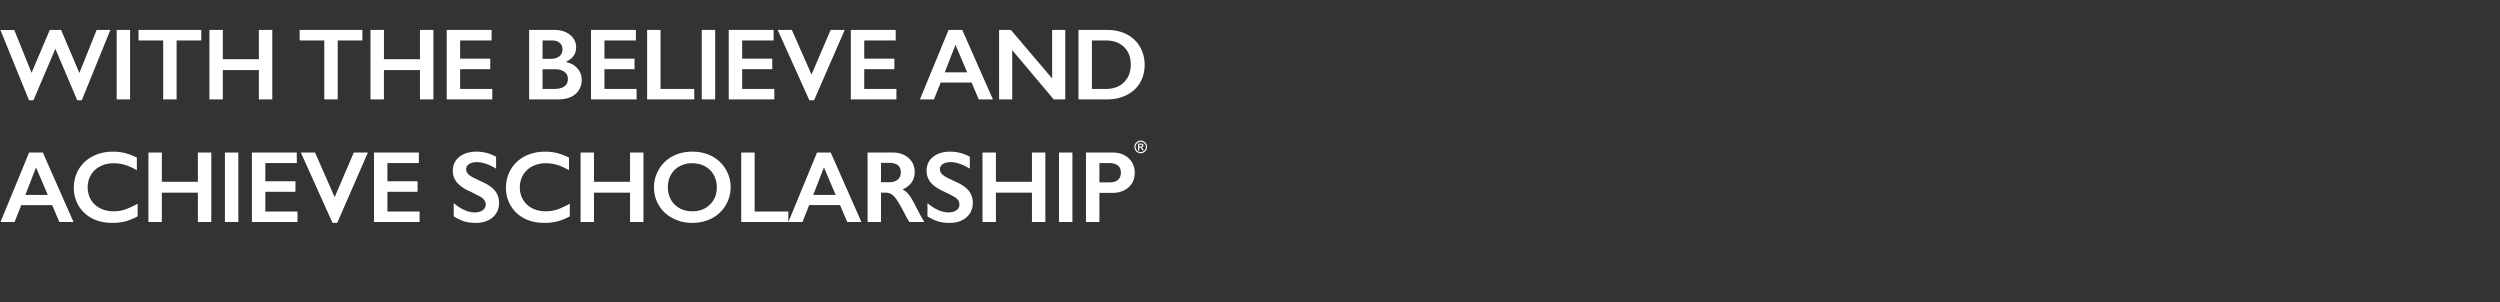 <svg width="571" height="69" viewBox="0 0 571 69" fill="none" xmlns="http://www.w3.org/2000/svg"><rect x="0" y="0" width="571" height="69" fill="#333333" stroke="none"/><path d="M3.258 6.844l3.95 9.785 4.156-9.785h2.588l4.178 9.82 3.94-9.82h3.133l-6.528 16.063h-1.033l-4.995-11.76-5.018 11.76h-1L.092 6.845h3.167zm26.452 0v15.86h-3.065V6.843h3.065zm16.257 0v2.395h-5.63v13.464H37.27V9.24h-5.63V6.844h14.326zm4.928 0v6.675h8.23V6.844h3.066v15.86h-3.066v-6.699h-8.23v6.698H47.83V6.843h3.065zm31.867 0v2.395h-5.63v13.464h-3.066V9.24h-5.63V6.844h14.326zm4.928 0v6.675h8.23V6.844h3.066v15.86H95.92v-6.699h-8.23v6.698h-3.066V6.843h3.066zm24.59 0v2.395h-7.186v4.166h6.879v2.396h-6.879v4.507h7.345v2.395h-10.411V6.843h10.252zm14.384 0c1.453 0 2.638.378 3.554 1.135.915.757 1.373 1.703 1.373 2.838 0 .727-.193 1.366-.579 1.919-.378.552-.931.991-1.657 1.316v.137c1.105.25 1.964.745 2.577 1.487.621.734.931 1.597.931 2.588 0 .878-.227 1.665-.681 2.362-.447.688-1.071 1.207-1.873 1.555-.795.348-1.734.522-2.816.522h-6.641V6.843h5.812zm-.817 6.584c.81 0 1.449-.193 1.919-.579.469-.386.703-.923.703-1.612 0-.613-.215-1.097-.647-1.453-.431-.363-.999-.545-1.703-.545h-2.202v4.19h1.93zm.715 6.88c1.037 0 1.82-.193 2.35-.58.53-.393.795-.968.795-1.725 0-.673-.265-1.203-.795-1.59-.522-.393-1.226-.59-2.111-.59h-2.884v4.485h2.645zm18.676-13.464v2.395h-7.187v4.166h6.88v2.396h-6.88v4.507h7.346v2.395h-10.411V6.843h10.252zm5.631 0v13.464h7.697v2.395h-10.762V6.843h3.065zm12.477 0v15.86h-3.065V6.843h3.065zm13.351 0v2.395h-7.186v4.166h6.879v2.396h-6.879v4.507h7.345v2.395h-10.411V6.843h10.252zm4.167 0l4.484 10.183 4.371-10.183h3.212l-7.004 16.063h-1.067l-7.232-16.063h3.236zm23.716 0v2.395h-7.187v4.166h6.88v2.396h-6.88v4.507h7.345v2.395h-10.41V6.843h10.252zm15.202 0l7.004 15.86h-3.235l-1.647-3.86h-7.049l-1.533 3.86h-3.213l6.539-15.86h3.134zm-3.997 9.672h5.12l-2.679-6.278-2.441 6.278zm15.1-9.672l9.422 11.068V6.844h2.997v15.86h-2.633l-9.48-11.251v11.25h-2.997V6.843h2.691zm22.081 0c1.65 0 3.118.336 4.405 1.01 1.286.674 2.285 1.62 2.997 2.838.711 1.219 1.067 2.588 1.067 4.11 0 1.551-.36 2.929-1.079 4.132-.711 1.196-1.725 2.123-3.042 2.781-1.317.659-2.827.988-4.53.988h-6.459V6.843h6.641zm-.318 13.464c1.695 0 3.054-.507 4.076-1.521 1.029-1.022 1.544-2.358 1.544-4.008 0-1.71-.519-3.061-1.556-4.053-1.029-.991-2.418-1.487-4.166-1.487h-3.156v11.069h3.258zM9.786 34.844l7.004 15.86h-3.235l-1.646-3.86h-7.05l-1.533 3.86H.114l6.539-15.86h3.133zM5.79 44.516h5.12l-2.68-6.278-2.44 6.278zm20.026-9.877c.9 0 1.783.102 2.645.307.863.204 1.794.552 2.793 1.044v2.884c-.976-.56-1.88-.965-2.713-1.215a8.882 8.882 0 00-2.589-.375c-1.127 0-2.145.235-3.054.704a5.12 5.12 0 00-2.122 1.964c-.5.848-.75 1.79-.75 2.827 0 1.06.25 2.01.75 2.85.5.84 1.203 1.49 2.111 1.952.908.454 1.93.681 3.065.681.87 0 1.7-.124 2.487-.374.794-.25 1.793-.7 2.997-1.351v2.883c-1.03.538-1.976.92-2.838 1.147-.863.227-1.87.34-3.02.34-1.673 0-3.168-.332-4.485-.999a7.545 7.545 0 01-3.11-2.872 7.899 7.899 0 01-1.124-4.12c0-1.598.386-3.032 1.158-4.303a7.85 7.85 0 013.201-2.94c1.363-.69 2.895-1.034 4.598-1.034zm11.149.205v6.675h8.23v-6.675h3.066v15.86h-3.066v-6.699h-8.23v6.698H33.9v-15.86h3.065zm17.472 0v15.86h-3.065v-15.86h3.065zm13.35 0v2.395h-7.185v4.166h6.88v2.396h-6.88v4.507h7.345v2.395h-10.41v-15.86h10.25zm4.168 0l4.484 10.183 4.37-10.183h3.213l-7.004 16.063H75.95l-7.232-16.063h3.236zm23.716 0v2.395h-7.187v4.166h6.88v2.396h-6.88v4.507h7.346v2.395H85.42v-15.86h10.25zm13.169-.205c1.544 0 3.032.386 4.462 1.158v2.725c-1.642-.992-3.099-1.487-4.371-1.487-.772 0-1.377.151-1.816.454-.432.295-.647.692-.647 1.192 0 .598.405 1.15 1.214 1.657.228.152 1.102.575 2.623 1.272 1.302.613 2.24 1.294 2.815 2.043.576.75.863 1.65.863 2.702 0 1.362-.492 2.464-1.476 3.304-.976.832-2.244 1.248-3.803 1.248-1.014 0-1.888-.11-2.622-.329-.727-.227-1.544-.613-2.452-1.158V46.4c1.695 1.408 3.292 2.112 4.79 2.112.75 0 1.355-.163 1.817-.488.461-.325.692-.757.692-1.294 0-.734-.401-1.332-1.203-1.794a59.706 59.706 0 00-2.577-1.306c-1.249-.567-2.184-1.23-2.804-1.986-.613-.757-.92-1.635-.92-2.634 0-1.332.496-2.392 1.487-3.179.992-.794 2.301-1.192 3.928-1.192zm15.679 0c.9 0 1.782.102 2.645.307.863.204 1.794.552 2.793 1.044v2.884c-.977-.56-1.881-.965-2.714-1.215a8.878 8.878 0 00-2.588-.375c-1.128 0-2.146.235-3.054.704a5.122 5.122 0 00-2.123 1.964c-.499.848-.749 1.79-.749 2.827 0 1.06.25 2.01.749 2.85.5.84 1.204 1.49 2.112 1.952.908.454 1.93.681 3.065.681a8.17 8.17 0 002.486-.374c.795-.25 1.794-.7 2.997-1.351v2.883c-1.029.538-1.975.92-2.838 1.147-.863.227-1.869.34-3.02.34-1.672 0-3.167-.332-4.484-.999a7.547 7.547 0 01-3.111-2.872 7.9 7.9 0 01-1.123-4.12c0-1.598.386-3.032 1.158-4.303a7.844 7.844 0 013.201-2.94c1.362-.69 2.895-1.034 4.598-1.034zm11.148.205v6.675h8.231v-6.675h3.065v15.86h-3.065v-6.699h-8.231v6.698h-3.065v-15.86h3.065zm22.468-.205c1.642 0 3.118.34 4.427 1.022a7.761 7.761 0 013.145 2.929 7.866 7.866 0 011.169 4.19c0 1.483-.382 2.86-1.147 4.131a7.845 7.845 0 01-3.133 2.952c-1.324.696-2.819 1.044-4.484 1.044-1.643 0-3.137-.355-4.484-1.067-1.34-.711-2.384-1.687-3.134-2.929-.749-1.248-1.124-2.626-1.124-4.132 0-1.453.375-2.82 1.124-4.098a7.773 7.773 0 013.099-2.975c1.317-.711 2.831-1.067 4.542-1.067zm-5.597 8.14c0 1.052.238 1.998.715 2.838a4.98 4.98 0 001.987 1.953c.855.462 1.82.692 2.895.692 1.627 0 2.963-.51 4.007-1.532 1.052-1.022 1.578-2.339 1.578-3.95 0-1.053-.238-1.999-.715-2.84a4.854 4.854 0 00-1.998-1.963c-.856-.462-1.82-.693-2.895-.693s-2.044.235-2.906.704a4.813 4.813 0 00-1.976 1.953c-.461.832-.692 1.778-.692 2.838zm19.822-7.935v13.464h7.697v2.395h-10.762v-15.86h3.065zm17.381 0l7.004 15.86h-3.235l-1.646-3.86h-7.05l-1.533 3.86h-3.212l6.539-15.86h3.133zm-3.996 9.672h5.12l-2.679-6.278-2.441 6.278zm18.119-9.672c1.491 0 2.706.412 3.644 1.237.939.825 1.408 1.9 1.408 3.224 0 .9-.235 1.688-.704 2.361-.462.667-1.15 1.193-2.066 1.579.507.272.957.643 1.351 1.112.393.47.881 1.26 1.464 2.373.969 1.922 1.688 3.247 2.157 3.973h-3.417c-.235-.348-.552-.904-.954-1.669-.877-1.687-1.521-2.823-1.929-3.405-.409-.59-.803-1.007-1.181-1.25a2.318 2.318 0 00-1.306-.374h-1.112v6.698h-3.065v-15.86h5.71zm-.693 6.766c.803 0 1.431-.2 1.885-.602.462-.401.692-.95.692-1.646 0-.727-.227-1.268-.681-1.623-.454-.364-1.101-.545-1.941-.545h-1.907v4.416h1.952zm13.874-6.97c1.544 0 3.031.385 4.461 1.157v2.725c-1.642-.992-3.099-1.487-4.371-1.487-.772 0-1.377.151-1.816.454-.431.295-.647.692-.647 1.192 0 .598.405 1.15 1.215 1.657.227.152 1.101.575 2.622 1.272 1.302.613 2.24 1.294 2.816 2.043.575.75.862 1.65.862 2.702 0 1.362-.492 2.464-1.475 3.304-.977.832-2.245 1.248-3.804 1.248-1.014 0-1.888-.11-2.622-.329-.727-.227-1.544-.613-2.452-1.158V46.4c1.695 1.408 3.292 2.112 4.791 2.112.749 0 1.354-.163 1.816-.488.462-.325.693-.757.693-1.294 0-.734-.402-1.332-1.204-1.794a59.706 59.706 0 00-2.577-1.306c-1.249-.567-2.183-1.23-2.804-1.986-.613-.757-.92-1.635-.92-2.634 0-1.332.496-2.392 1.488-3.179.991-.794 2.3-1.192 3.928-1.192zm10.422.204v6.675h8.23v-6.675h3.066v15.86h-3.066v-6.699h-8.23v6.698h-3.065v-15.86h3.065zm17.472 0v15.86h-3.065v-15.86h3.065zm9.23 0c1.483 0 2.687.431 3.61 1.294.931.855 1.396 1.96 1.396 3.315 0 1.37-.469 2.478-1.407 3.326-.939.848-2.176 1.271-3.713 1.271h-2.951v6.653h-3.066v-15.86h6.131zm-.761 6.811c.818 0 1.453-.185 1.907-.556.462-.378.693-.935.693-1.669 0-1.46-.939-2.191-2.815-2.191h-2.089v4.416h2.304zM260.675 32.794a.5.5 0 01.344.117.38.38 0 01.133.303.42.42 0 01-.116.3.457.457 0 01-.308.137v.007a.383.383 0 01.151.097c.047.044.111.135.191.272l.182.307h-.348l-.072-.136a2.108 2.108 0 00-.176-.305.586.586 0 00-.142-.157.292.292 0 00-.168-.042h-.129v.64h-.282v-1.54h.74zm-.11.668a.342.342 0 00.212-.057.195.195 0 00.076-.165.183.183 0 00-.08-.16.343.343 0 00-.208-.057h-.348v.439h.348zm-1.468.089a1.418 1.418 0 01.715-1.242c.226-.13.468-.196.727-.196.263 0 .506.065.728.194.222.13.396.305.521.528.126.224.189.462.189.716 0 .264-.065.508-.195.73a1.428 1.428 0 01-1.243.712c-.259 0-.501-.066-.727-.197a1.423 1.423 0 01-.715-1.245zm.265 0a1.17 1.17 0 001.173 1.177c.213 0 .411-.053.594-.16a1.167 1.167 0 00.43-1.604 1.164 1.164 0 00-.432-.43 1.152 1.152 0 00-.592-.158c-.209 0-.405.052-.587.157-.18.103-.323.247-.429.431a1.159 1.159 0 00-.157.587z" fill="#fff"/></svg>